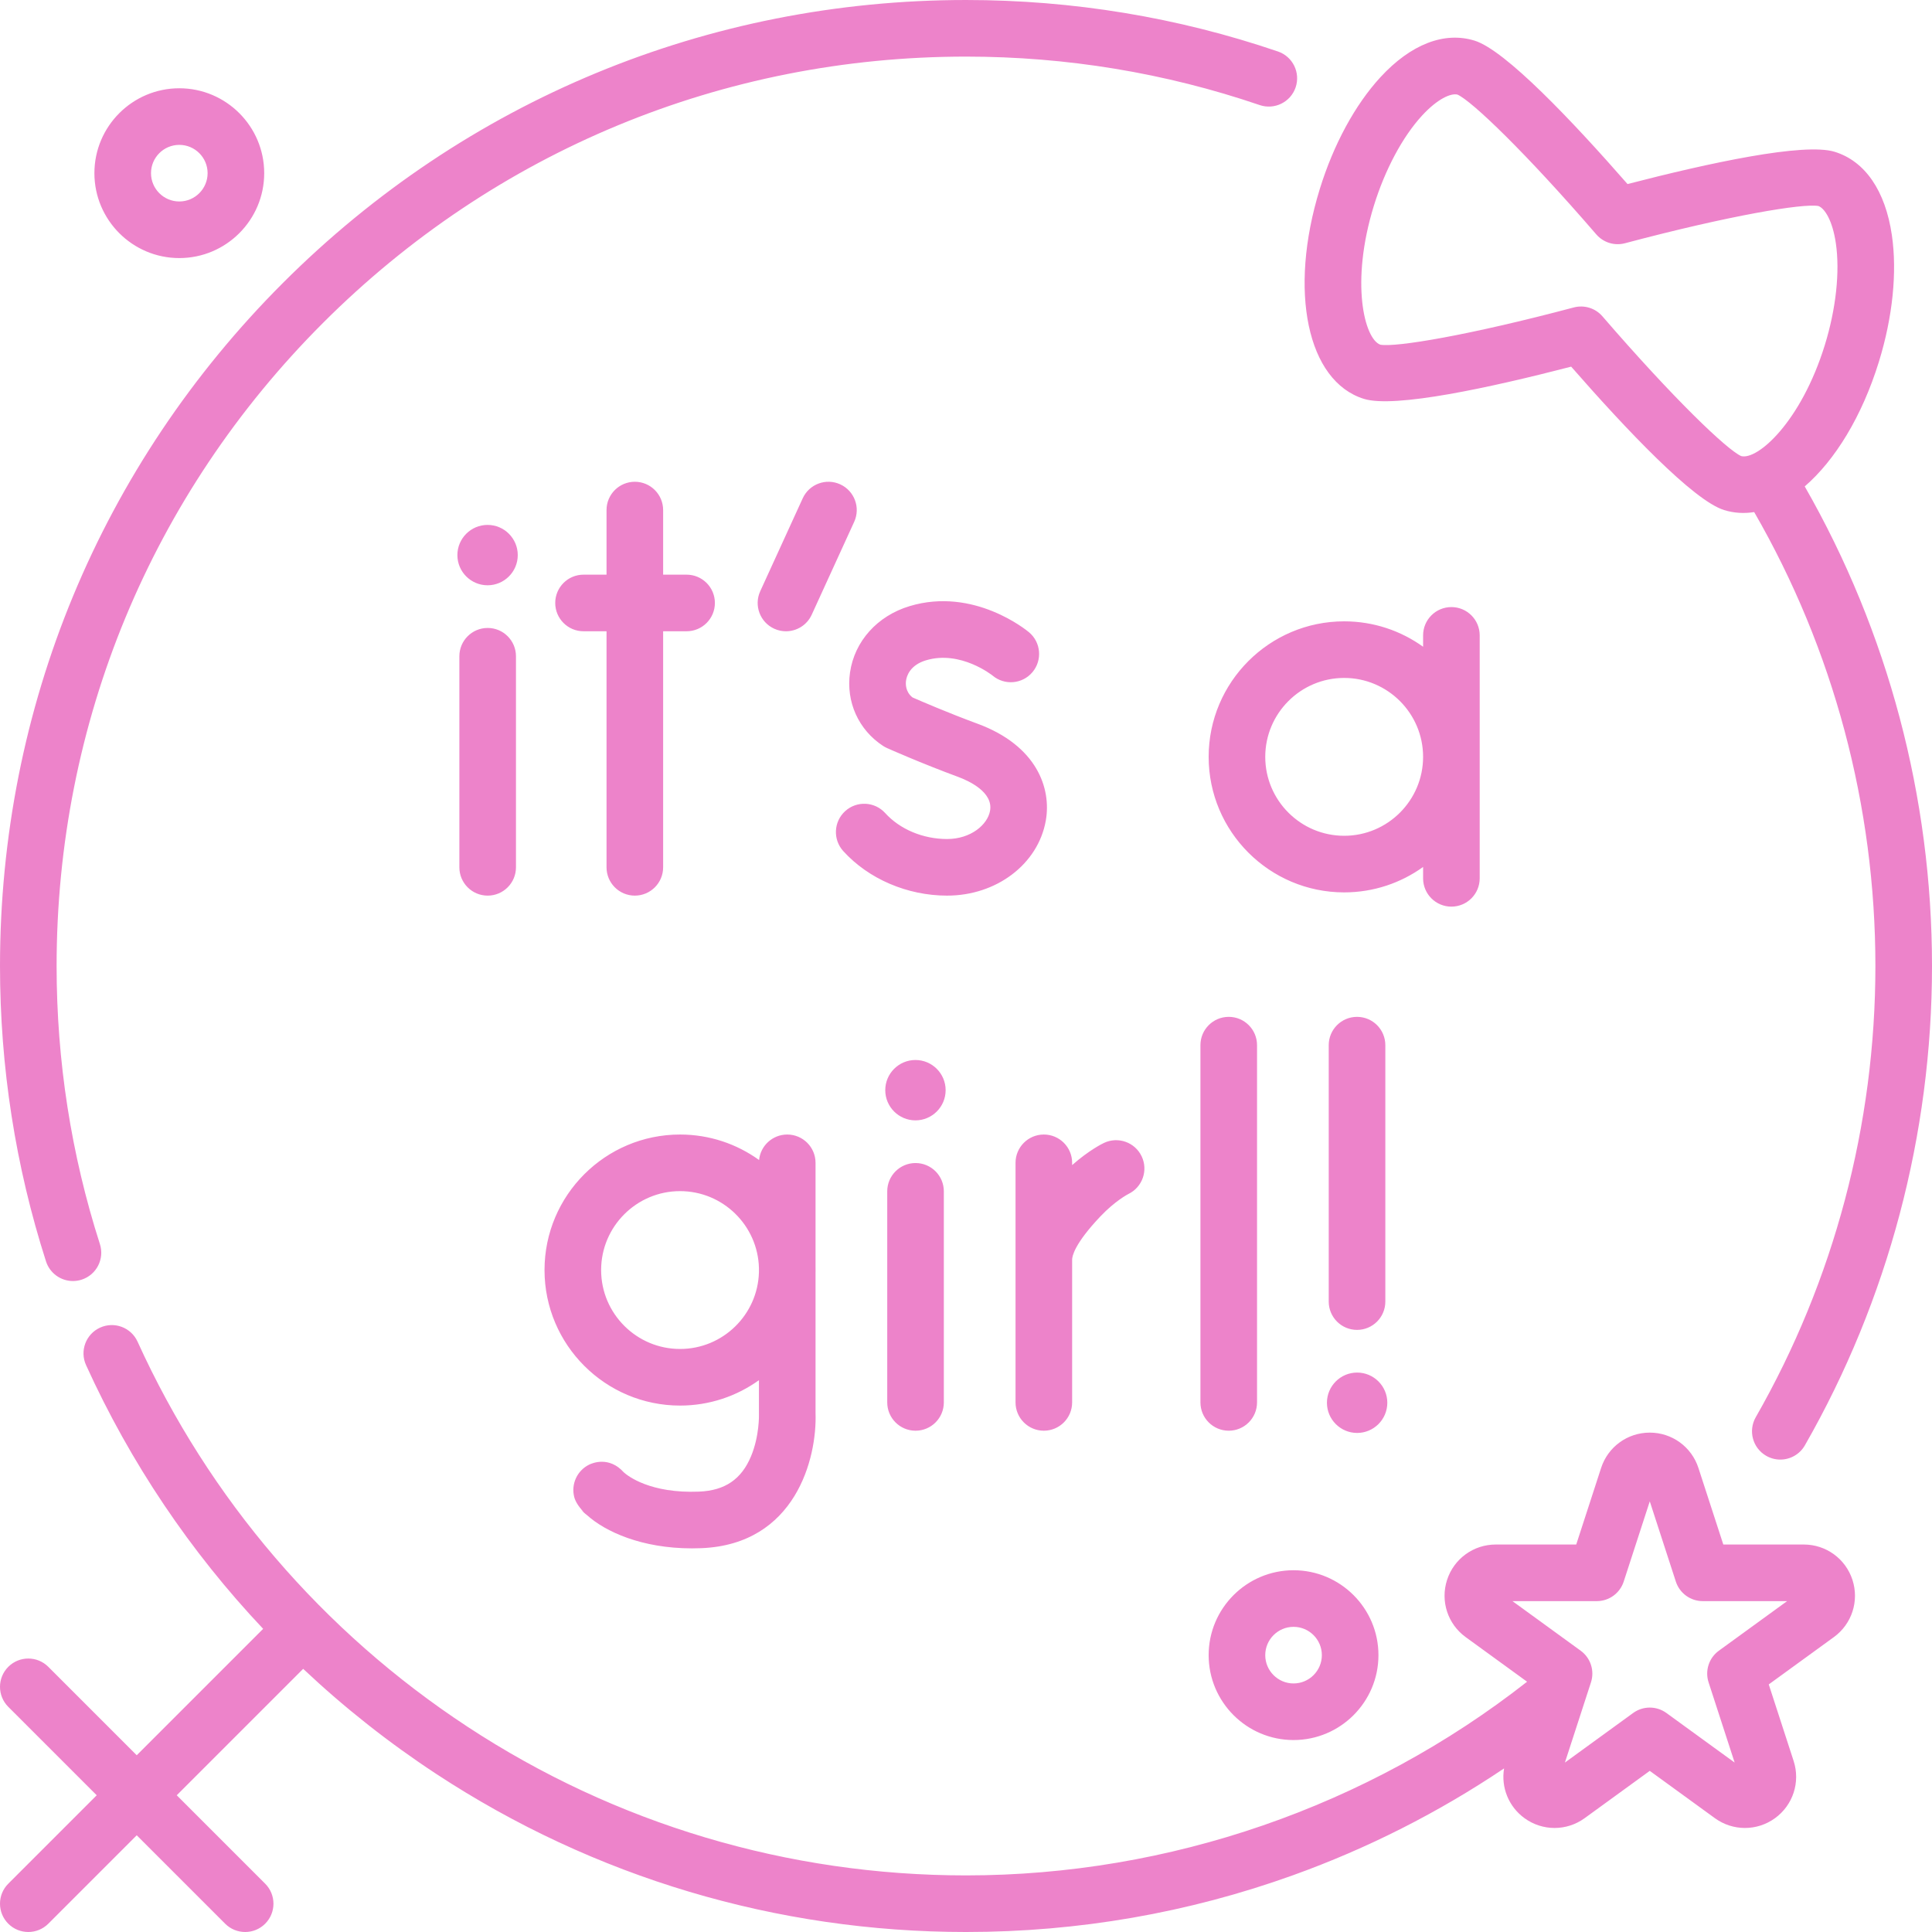 <?xml version="1.0"?>
<svg xmlns="http://www.w3.org/2000/svg" xmlns:xlink="http://www.w3.org/1999/xlink" xmlns:svgjs="http://svgjs.com/svgjs" version="1.1" width="512" height="512" x="0" y="0" viewBox="0 0 512 512" style="enable-background:new 0 0 512 512" xml:space="preserve" class=""><g><g xmlns="http://www.w3.org/2000/svg"><path d="m64.971 512c-1.919 0-3.839-.732-5.304-2.197l-23.432-23.432-23.432 23.432c-2.93 2.929-7.678 2.929-10.607 0s-2.929-7.678 0-10.606l23.433-23.432-23.432-23.432c-2.929-2.929-2.929-7.678 0-10.606 2.93-2.929 7.678-2.929 10.607 0l23.432 23.432 33.501-33.501c-19.308-20.456-35.186-44.027-46.936-69.897-1.714-3.771-.045-8.217 3.727-9.93s8.218-.044 9.93 3.727c18.89 41.586 49.108 76.862 87.39 102.012 39.263 25.795 84.961 39.43 132.152 39.43 53.812 0 106.479-18.203 148.693-51.326l-16.275-11.825c-4.769-3.465-6.748-9.559-4.927-15.164s7.005-9.372 12.899-9.372h21.327l6.591-20.284c1.82-5.605 7.004-9.372 12.898-9.372s11.078 3.767 12.898 9.373l6.591 20.283h21.327c5.895 0 11.078 3.767 12.899 9.372s-.159 11.699-4.928 15.164l-17.254 12.536 6.591 20.283c1.821 5.606-.159 11.7-4.927 15.164-4.77 3.465-11.175 3.464-15.944 0l-17.254-12.536-17.254 12.536c-4.768 3.465-11.176 3.465-15.945 0-4.212-3.061-6.248-8.173-5.409-13.188-17.403 11.7-36.129 21.185-55.903 28.301-27.757 9.99-56.926 15.055-86.694 15.055-50.127 0-98.673-14.487-140.39-41.895-12.612-8.286-24.402-17.609-35.264-27.846l-33.505 33.505 23.433 23.432c2.929 2.929 2.929 7.678 0 10.606-1.464 1.466-3.384 2.198-5.303 2.198zm396.096-40.696h.01zm-23.86-18.778c1.547 0 3.094.478 4.408 1.433l18.084 13.139-6.907-21.259c-1.004-3.09.096-6.476 2.725-8.385l18.084-13.139h-22.354c-3.249 0-6.129-2.092-7.133-5.183l-6.907-21.258-6.907 21.258c-1.004 3.09-3.884 5.183-7.133 5.183h-22.354l18.084 13.139c2.629 1.91 3.729 5.295 2.725 8.386l-6.907 21.259 18.084-13.139c1.315-.956 2.861-1.434 4.408-1.434zm39.972-30.812c-.001 0-.001 0-.002.001zm-134.375 39.416c-12.406 0-22.5-10.093-22.5-22.5s10.094-22.5 22.5-22.5 22.5 10.093 22.5 22.5-10.094 22.5-22.5 22.5zm0-30c-4.136 0-7.5 3.364-7.5 7.5s3.364 7.5 7.5 7.5 7.5-3.364 7.5-7.5-3.364-7.5-7.5-7.5zm-159.432-20.797c-13.319 0-22.979-4.433-27.816-8.813-.566-.406-1.085-.899-1.536-1.477l-.062-.077c.168.201.396.429.678.663-1.332-1.388-2.165-2.739-2.462-3.908-.873-3.438.782-7.021 3.967-8.583.881-.432 5.316-2.277 9.197 2.07 1.075.958 7.006 5.613 19.943 5.085 6.844-.283 11.218-3.269 13.764-9.397 2.229-5.365 2.088-10.972 2.086-11.028-.003-.075-.005-.188-.005-.264v-8.842c-5.893 4.232-13.114 6.728-20.907 6.728-19.804 0-35.915-16.111-35.915-35.915 0-19.803 16.111-35.915 35.915-35.915 7.81 0 15.044 2.505 20.944 6.754.374-3.792 3.572-6.754 7.463-6.754 4.143 0 7.5 3.358 7.5 7.5v27.663c.005.25.008.5.008.752s-.003.501-.008.752v37.138c.423 12.034-5.335 34.787-30.226 35.816-.855.035-1.7.052-2.528.052zm-3.153-94.673c-11.532 0-20.915 9.382-20.915 20.915s9.383 20.915 20.915 20.915c11.341 0 20.603-9.073 20.907-20.342v-1.147c-.304-11.268-9.566-20.341-20.907-20.341zm291.574 71.145c-1.264 0-2.545-.32-3.72-.993-3.595-2.058-4.84-6.641-2.782-10.235 20.744-36.227 31.709-77.576 31.709-119.577 0-42.349-11.094-83.85-32.121-120.293-2.694.427-5.368.268-7.965-.534-8.132-2.511-25.936-21.311-40.539-38.008-21.474 5.561-46.774 11.056-54.908 8.544-15.031-4.641-20.066-28.547-11.713-55.61 3.646-11.81 9.353-22.333 16.068-29.631 8.045-8.74 16.905-12.185 24.951-9.701 8.135 2.511 25.937 21.311 40.539 38.008 21.474-5.561 46.775-11.058 54.909-8.544h-.001c8.046 2.483 13.424 10.324 15.143 22.077 1.435 9.813.217 21.723-3.429 33.533-4.488 14.542-11.659 26.154-19.664 33.064 22.082 38.552 33.73 82.385 33.73 127.095 0 44.611-11.65 88.538-33.691 127.031-1.386 2.419-3.914 3.774-6.516 3.774zm-10.364-265.939c4.324 1.139 15.872-9.037 22.174-29.449 2.957-9.581 4.021-19.399 2.918-26.939-.879-6.014-2.945-9.276-4.637-9.885-4.099-.729-23.36 2.46-51.251 9.868-2.772.737-5.726-.175-7.601-2.346-18.862-21.841-32.975-35.337-36.771-37.04-1.741-.451-5.285 1.079-9.401 5.552-5.16 5.606-9.815 14.316-12.773 23.896-6.301 20.413-2.491 35.333 1.716 36.824 4.087.733 23.354-2.458 51.253-9.868 2.772-.738 5.725.174 7.601 2.346 18.867 21.847 32.98 35.344 36.772 37.041zm-101.778 258.878c-4.411 0-8-3.589-8-8s3.589-8 8-8 8 3.589 8 8-3.589 8-8 8zm-34.025-.592c-4.143 0-7.5-3.358-7.5-7.5v-94.676c0-4.142 3.357-7.5 7.5-7.5s7.5 3.358 7.5 7.5v94.676c0 4.143-3.357 7.5-7.5 7.5zm-49 0c-4.143 0-7.5-3.358-7.5-7.5v-63.492c0-4.142 3.357-7.5 7.5-7.5s7.5 3.358 7.5 7.5v.602c4.438-3.914 7.962-5.652 8.433-5.875 3.74-1.776 8.215-.186 9.993 3.556 1.768 3.721.202 8.167-3.495 9.964-.164.083-3.526 1.833-7.417 5.928-6.972 7.338-7.514 10.645-7.514 11.483v37.835c0 4.142-3.357 7.499-7.5 7.499zm-34 0c-4.143 0-7.5-3.358-7.5-7.5v-55.935c0-4.142 3.357-7.5 7.5-7.5s7.5 3.358 7.5 7.5v55.935c0 4.143-3.357 7.5-7.5 7.5zm117-26.717c-4.143 0-7.5-3.358-7.5-7.5v-67.958c0-4.142 3.357-7.5 7.5-7.5s7.5 3.358 7.5 7.5v67.958c0 4.142-3.357 7.5-7.5 7.5zm-340.296-12.949c-3.172 0-6.118-2.028-7.14-5.211-8.088-25.213-12.19-51.549-12.19-78.275 0-68.38 26.629-132.667 74.98-181.02 48.352-48.351 112.64-74.98 181.02-74.98 28.308 0 56.122 4.591 82.671 13.645 3.92 1.337 6.015 5.599 4.678 9.52-1.338 3.921-5.601 6.011-9.52 4.678-24.986-8.522-51.172-12.843-77.829-12.843-64.374 0-124.894 25.068-170.413 70.587-45.518 45.519-70.587 106.04-70.587 170.413 0 25.168 3.86 49.962 11.474 73.693 1.266 3.944-.906 8.167-4.851 9.433-.761.244-1.533.36-2.293.36zm223.272-42.578c-4.411 0-8-3.589-8-8s3.589-8 8-8 8 3.589 8 8-3.589 8-8 8zm142.032-56.64c-4.143 0-7.5-3.358-7.5-7.5v-3.012c-5.895 4.236-13.119 6.734-20.915 6.734-19.804 0-35.915-16.111-35.915-35.915 0-19.803 16.111-35.915 35.915-35.915 7.796 0 15.021 2.498 20.915 6.733v-3.012c0-4.142 3.357-7.5 7.5-7.5s7.5 3.358 7.5 7.5v64.386c0 4.143-3.357 7.501-7.5 7.501zm-28.415-60.608c-11.532 0-20.915 9.382-20.915 20.915s9.383 20.915 20.915 20.915 20.915-9.382 20.915-20.915c0-11.532-9.383-20.915-20.915-20.915zm-105.23 57.689c-10.533 0-20.822-4.414-27.522-11.807-2.781-3.069-2.548-7.813.521-10.594 3.068-2.781 7.812-2.549 10.594.521 3.903 4.308 10.037 6.88 16.407 6.88 6.29 0 10.728-3.803 11.384-7.479.887-4.967-5.652-7.951-8.506-9.003-9.765-3.602-18.433-7.46-18.797-7.623-.361-.161-.709-.351-1.04-.566-6.521-4.251-9.882-11.708-8.769-19.46 1.187-8.272 7.241-15.012 15.8-17.59 17.022-5.13 31.049 6.435 31.638 6.929 3.171 2.665 3.58 7.396.915 10.567s-7.396 3.581-10.567.916c-.044-.035-8.49-6.812-17.659-4.049-4.254 1.282-5.108 4.174-5.278 5.359-.126.875-.188 2.982 1.72 4.482 2.161.946 9.423 4.083 17.229 6.963 15.683 5.785 19.623 17.076 18.081 25.713-2.054 11.497-13.052 19.841-26.151 19.841zm-82.753 0c-4.143 0-7.5-3.358-7.5-7.5v-62.558h-6.095c-4.143 0-7.5-3.358-7.5-7.5s3.357-7.5 7.5-7.5h6.095v-17.118c0-4.142 3.357-7.5 7.5-7.5s7.5 3.358 7.5 7.5v17.118h6.218c4.143 0 7.5 3.358 7.5 7.5s-3.357 7.5-7.5 7.5h-6.218v62.558c0 4.142-3.358 7.5-7.5 7.5zm-39 0c-4.143 0-7.5-3.358-7.5-7.5v-55.935c0-4.142 3.357-7.5 7.5-7.5s7.5 3.358 7.5 7.5v55.935c0 4.142-3.358 7.5-7.5 7.5zm79.049-70.055c-1.043 0-2.104-.219-3.114-.681-3.767-1.723-5.424-6.173-3.701-9.939l11.257-24.618c1.722-3.767 6.173-5.427 9.939-3.702 3.767 1.723 5.424 6.173 3.701 9.939l-11.257 24.618c-1.259 2.756-3.98 4.383-6.825 4.383zm-79.074-12.188c-4.411 0-8-3.589-8-8s3.589-8 8-8 8 3.589 8 8-3.589 8-8 8zm-81.694-86.714c-12.406 0-22.5-10.093-22.5-22.5s10.094-22.5 22.5-22.5 22.5 10.093 22.5 22.5-10.094 22.5-22.5 22.5zm0-30c-4.136 0-7.5 3.364-7.5 7.5 0 4.135 3.364 7.5 7.5 7.5s7.5-3.365 7.5-7.5c0-4.136-3.364-7.5-7.5-7.5z" fill="#ed83ca" data-original="#000000" style="" class=""/></g></g></svg>
